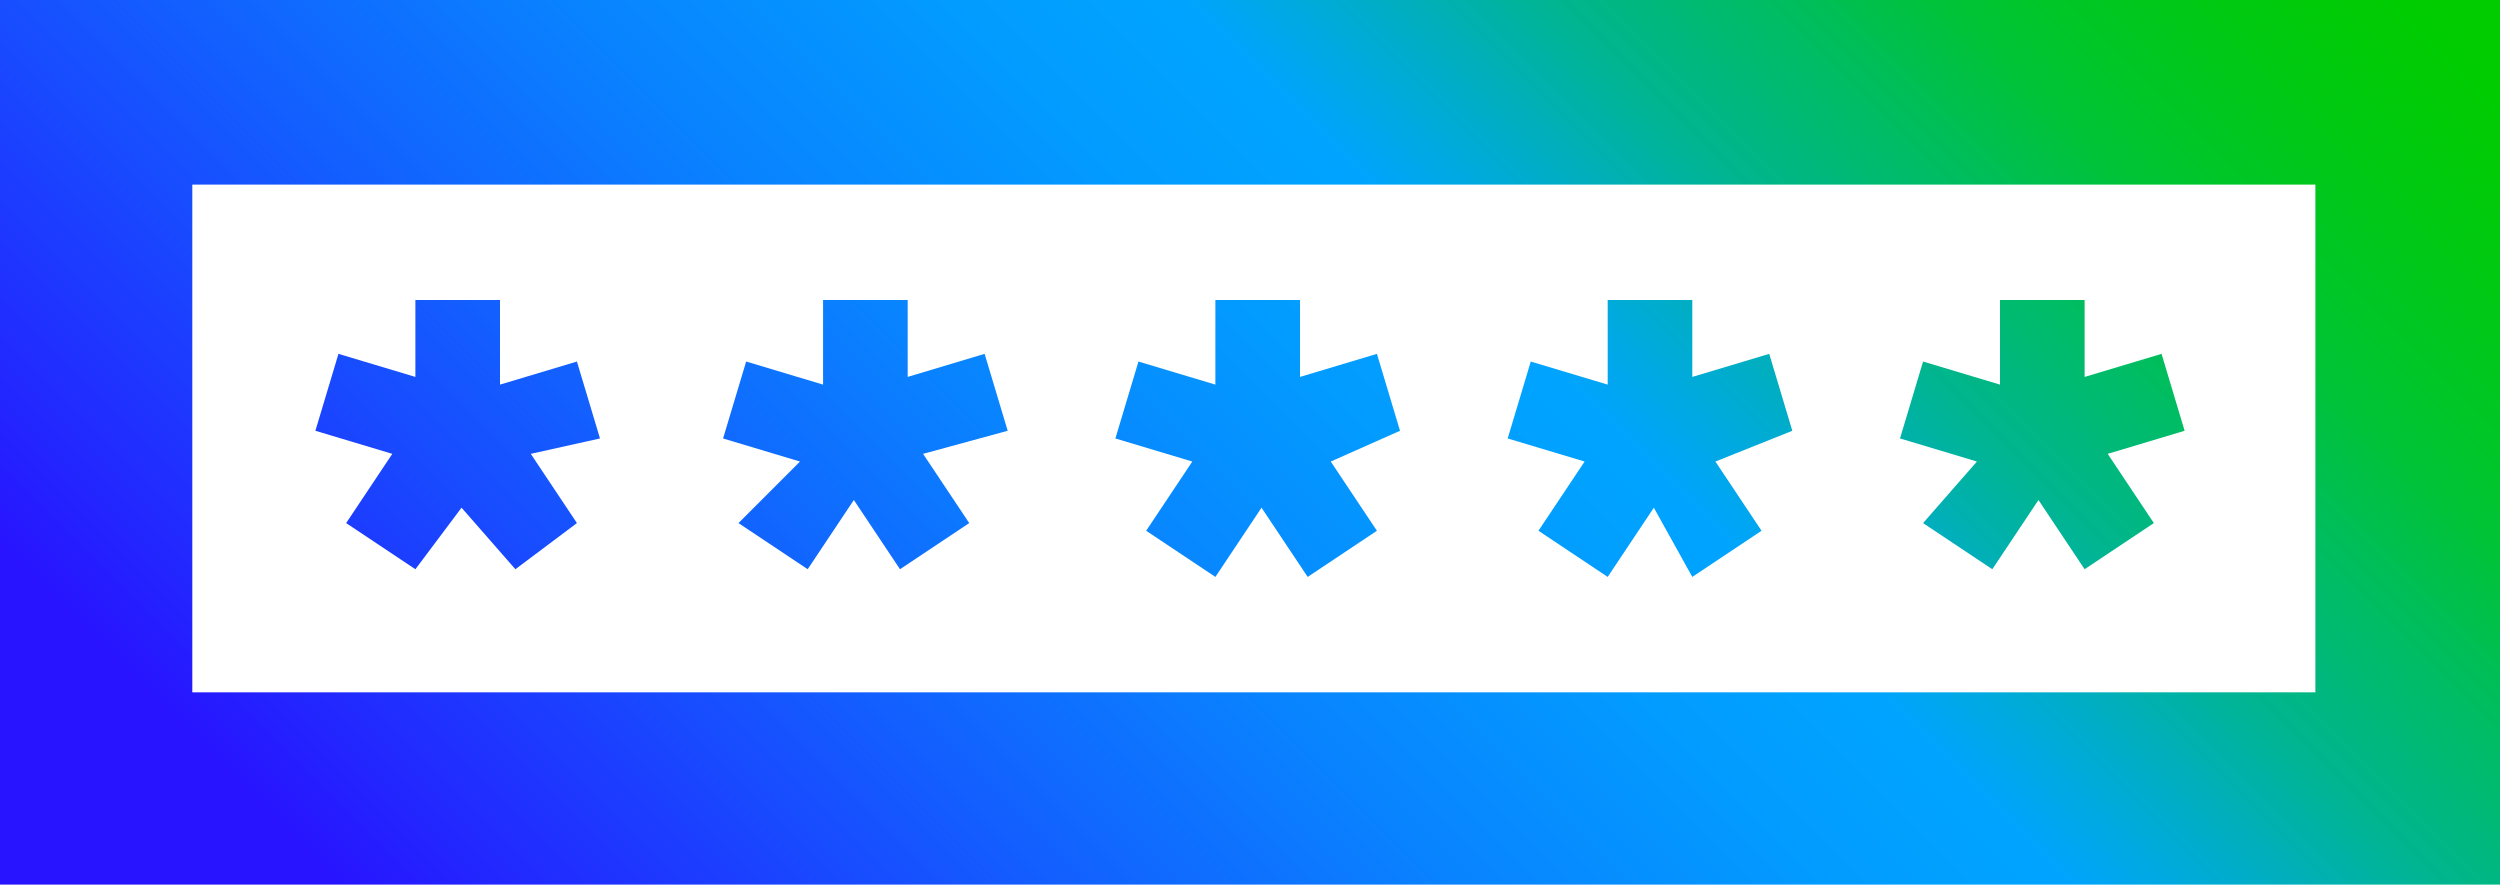 <?xml version="1.0" encoding="utf-8"?>
<!-- Generator: Adobe Illustrator 26.4.1, SVG Export Plug-In . SVG Version: 6.00 Build 0)  -->
<svg version="1.1" id="Layer_1" xmlns="http://www.w3.org/2000/svg" xmlns:xlink="http://www.w3.org/1999/xlink" x="0px" y="0px"
	 viewBox="0 0 32.5 11.5" style="enable-background:new 0 0 32.5 11.5;" xml:space="preserve">
<style type="text/css">
	.st0{fill:url(#SVGID_1_);}
</style>
<g id="Layer_1_00000090973348412364529900000017630712238708483235_">
	
		<linearGradient id="SVGID_1_" gradientUnits="userSpaceOnUse" x1="5.25" y1="-2.45" x2="27.25" y2="19.55" gradientTransform="matrix(1 0 0 -1 0 14.3)">
		<stop  offset="0.1" style="stop-color:#2814FF"/>
		<stop  offset="0.14" style="stop-color:#2324FF"/>
		<stop  offset="0.3" style="stop-color:#145BFF"/>
		<stop  offset="0.43" style="stop-color:#0983FF"/>
		<stop  offset="0.54" style="stop-color:#029BFF"/>
		<stop  offset="0.61" style="stop-color:#00A4FF"/>
		<stop  offset="0.66" style="stop-color:#00ACCE"/>
		<stop  offset="0.72" style="stop-color:#00B590"/>
		<stop  offset="0.79" style="stop-color:#00BD5D"/>
		<stop  offset="0.84" style="stop-color:#00C434"/>
		<stop  offset="0.9" style="stop-color:#00C818"/>
		<stop  offset="0.95" style="stop-color:#00CB06"/>
		<stop  offset="0.98" style="stop-color:#00CC00"/>
	</linearGradient>
	<path class="st0" d="M0,0v11.5h32.5V0H0z M2.5,9V2.4h27.6V9L2.5,9z M6.9,5.9l0.6,0.9L6.7,7.4L6,6.6L5.4,7.4L4.5,6.8l0.6-0.9l-1-0.3
		l0.3-1l1,0.3V3.9h1.1v1.1l1-0.3l0.3,1L6.9,5.9z M13.1,5.6l-0.3-1l-1,0.3V3.9h-1.1v1.1l-1-0.3l-0.3,1l1,0.3L9.6,6.8l0.9,0.6l0.6-0.9
		l0.6,0.9l0.9-0.6l-0.6-0.9L13.1,5.6z M28.4,5.6l-0.3-1l-1,0.3V3.9h-1.1v1.1l-1-0.3l-0.3,1l1,0.3L25,6.8l0.9,0.6l0.6-0.9l0.6,0.9
		L28,6.8l-0.6-0.9L28.4,5.6z M23.3,5.6l-0.3-1l-1,0.3V3.9h-1.1v1.1l-1-0.3l-0.3,1l1,0.3l-0.6,0.9l0.9,0.6l0.6-0.9L22,7.5l0.9-0.6
		l-0.6-0.9L23.3,5.6z M18.2,5.6l-0.3-1l-1,0.3V3.9h-1.1v1.1l-1-0.3l-0.3,1l1,0.3l-0.6,0.9l0.9,0.6l0.6-0.9l0.6,0.9l0.9-0.6l-0.6-0.9
		L18.2,5.6z"/>
</g>
</svg>
